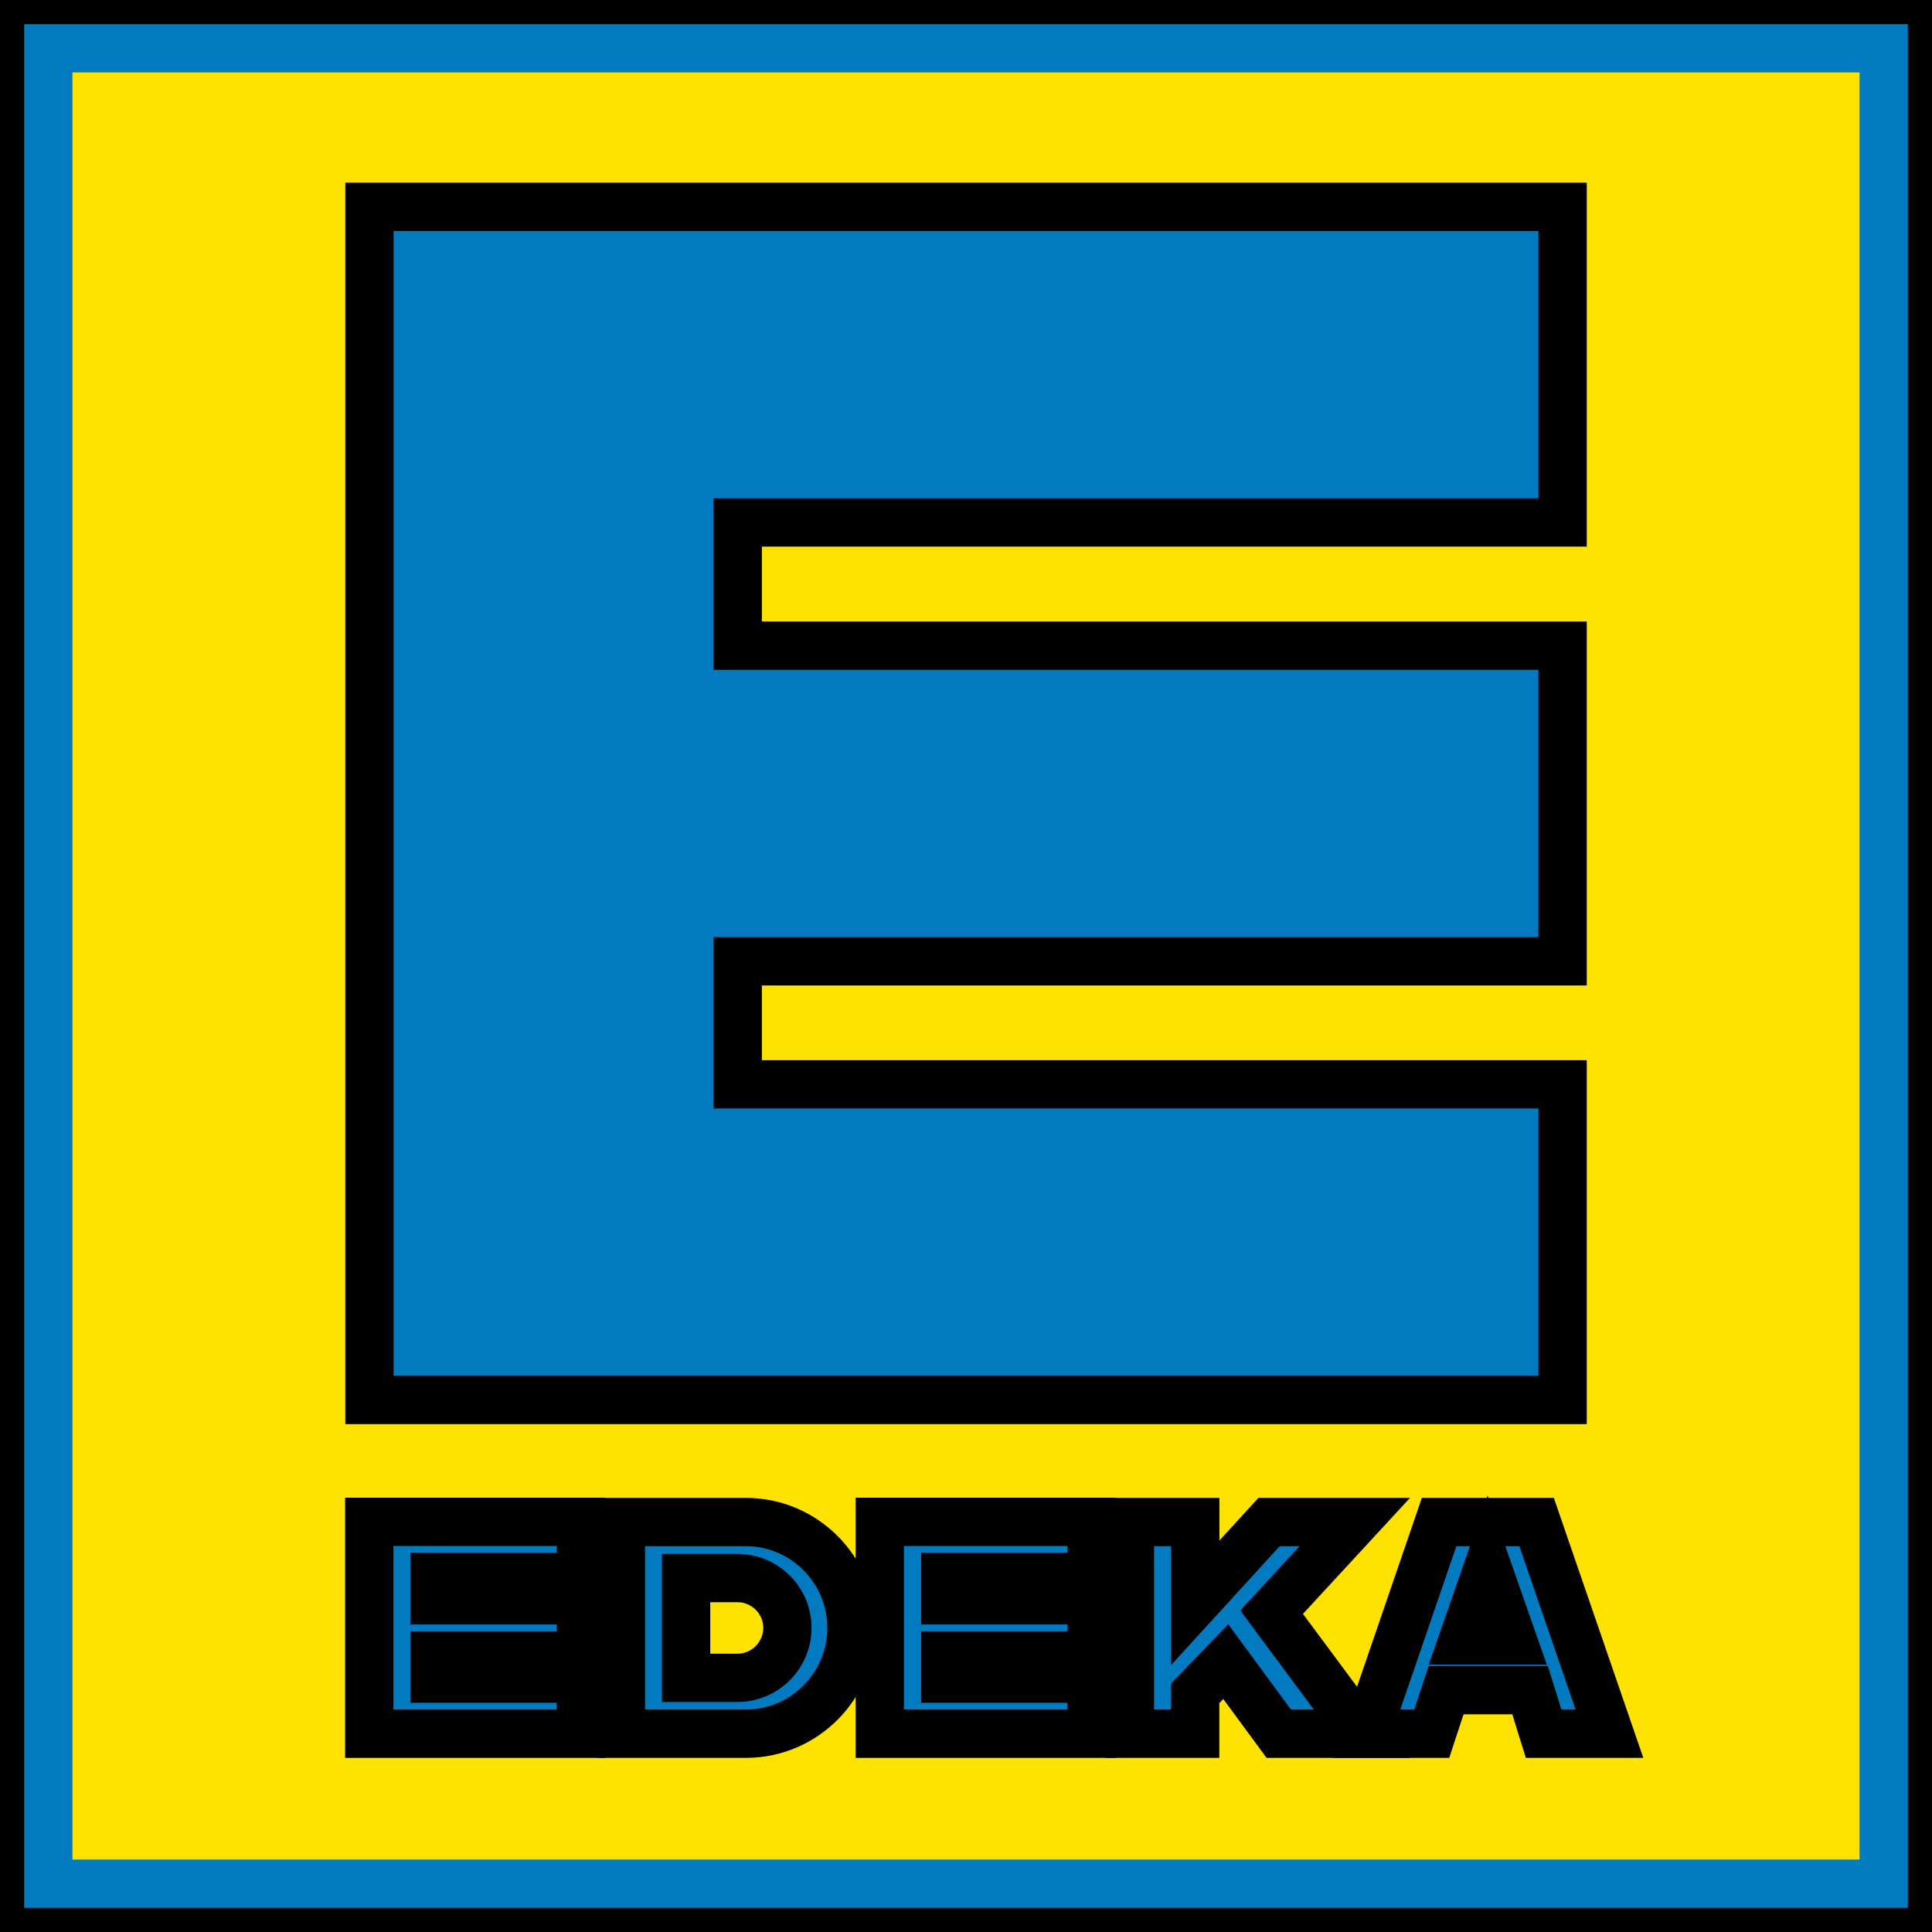 <svg width="40" height="40" xmlns="http://www.w3.org/2000/svg">
 <g>
  <title>background</title>
  <rect fill="none" id="canvas_background" height="7" width="7" y="-1" x="-1"/>
 </g>

 <g>
  <title>Layer 1</title>
  <path stroke="null" d="m0.5,39.5l39,0l0,-39l-39,0l0,39l0,-12l0,12z" fill="#ffe300" id="svg_2"/>
  <path stroke="#027abf" id="svg_3" stroke-miterlimit="4" fill="none" d="m2,1l37,0l0,38l-38,0l0,-38l38,0l-38,0l1,0z"/>
  <path stroke="null" fill="#027abf" id="svg_5" d="m7.649,4.282l24.703,0l0,6.535l-17.078,0l0,2.551l17.078,0l0,6.535l-17.078,0l0,2.547l17.078,0l0,6.535l-24.703,0l0,-24.703z"/>
  <g stroke="null" id="svg_15">
   <path stroke="null" fill="#027abf" id="svg_6" d="m12.855,31.512l2.594,0c1.203,0.004 2.176,0.984 2.18,2.184c0.004,1.207 -0.973,2.195 -2.18,2.199l-2.594,0l0,-4.383z"/>
   <path stroke="null" fill="#027abf" id="svg_7" d="m23.395,31.512l1.352,0l0,1.672l1.527,-1.672l1.777,0l-1.723,1.867l1.867,2.516l-1.719,0l-1.098,-1.492l-0.633,0.656l0,0.836l-1.352,0l0,-4.383z"/>
   <path stroke="null" fill="#027abf" id="svg_8" d="m29.795,31.512l2.019,0l1.508,4.383l-1.363,0l-0.281,-0.902l-1.738,0l-0.297,0.902l-1.352,0l1.504,-4.383z"/>
   <path stroke="null" id="svg_10" fill="#ffe300" d="m30.285,33.965l1.035,0l-0.52,-1.484l-0.516,1.484z"/>
   <path stroke="null" id="svg_11" fill="#ffe300" d="m14.205,32.672l1.062,0c0.57,0 1.035,0.461 1.035,1.031c0,0.57 -0.465,1.035 -1.035,1.035l-1.062,0l0,-2.066z"/>
   <path stroke="null" id="svg_12" fill="#027abf" d="m7.645,31.508l4.383,0l0,1.141l-3.031,0l0,0.484l3.031,0l0,1.141l-3.031,0l0,0.48l3.031,0l0,1.141l-4.383,0l0,-4.387z"/>
   <path stroke="null" id="svg_13" fill="#027abf" d="m18.215,31.508l4.387,0l0,1.141l-3.031,0l0,0.484l3.031,0l0,1.141l-3.031,0l0,0.48l3.031,0l0,1.141l-4.387,0l0,-4.387z"/>
  </g>
 </g>
</svg>